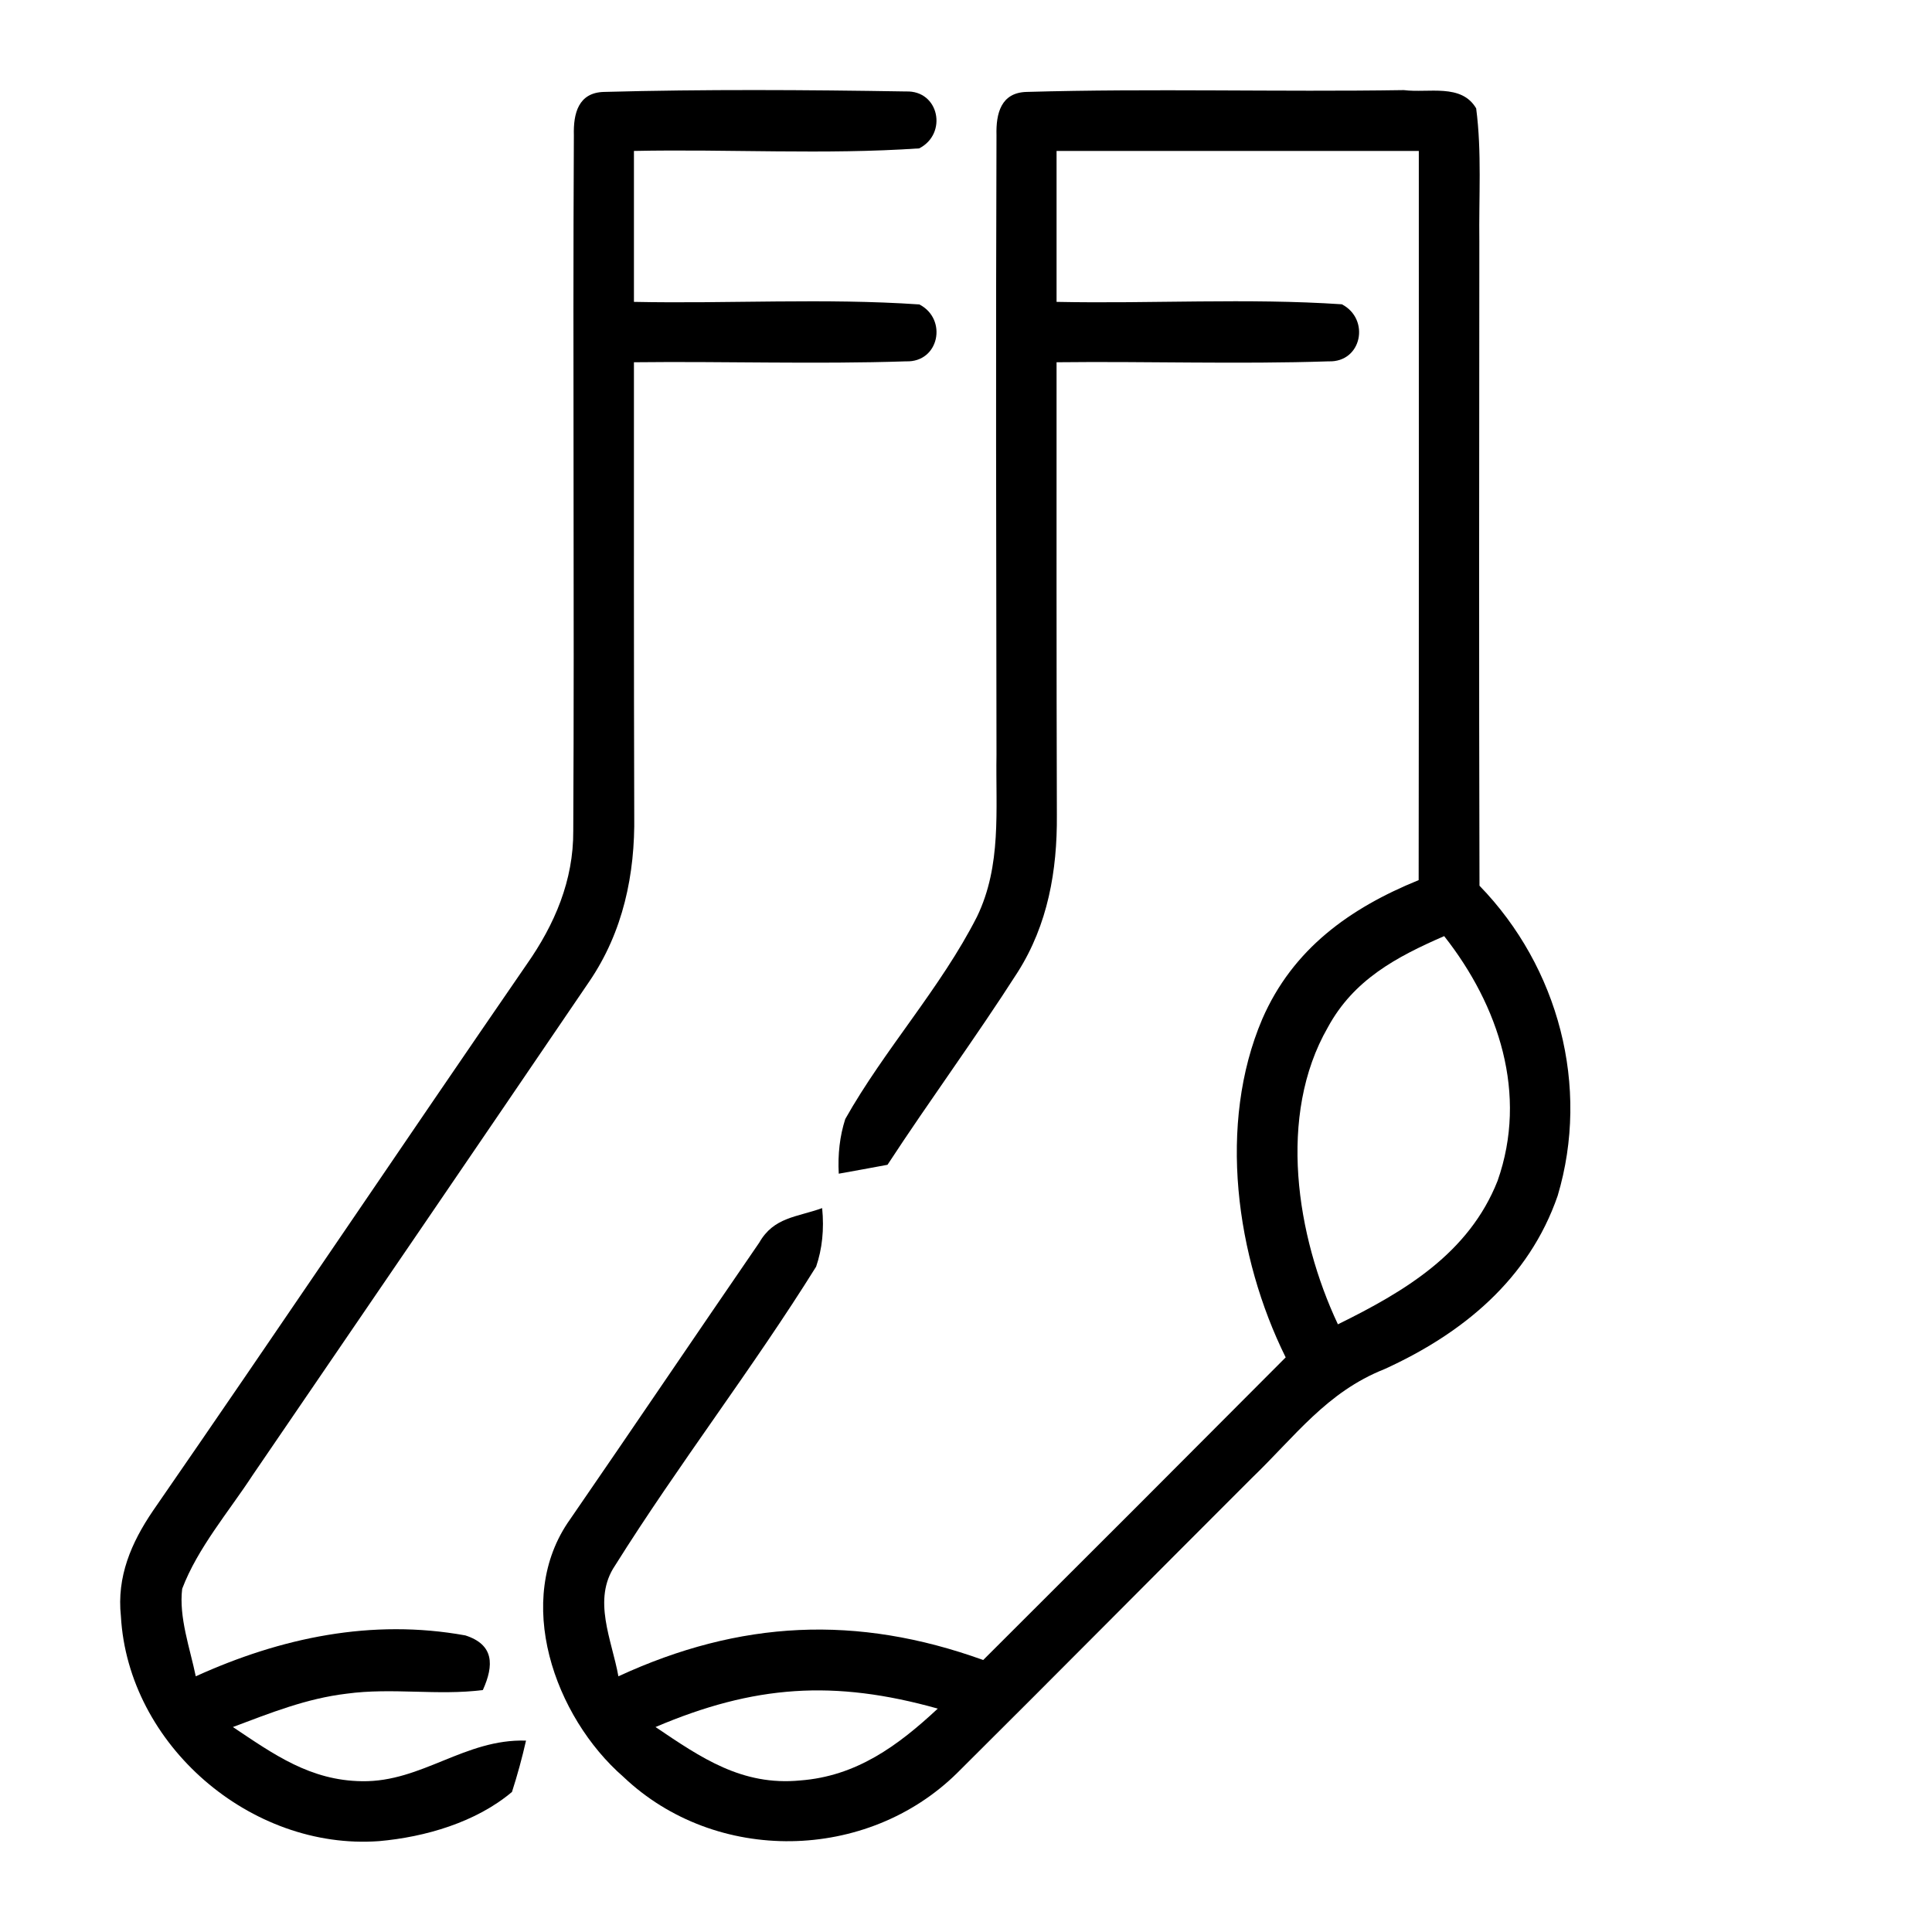 <?xml version="1.0" encoding="UTF-8" standalone="no"?>
<!DOCTYPE svg PUBLIC "-//W3C//DTD SVG 1.1//EN" "http://www.w3.org/Graphics/SVG/1.1/DTD/svg11.dtd">
<svg xmlns="http://www.w3.org/2000/svg" version="1.1" viewBox="0 0 128 128" width="128.0pt" height="128.0pt">
<path d="M 0.00 0.00 L 128.00 0.00 L 128.00 128.00 L 0.00 128.00 L 0.00 0.00 Z" fill="#ffffff" />
<path d="M 40.02 6.09 C 46.66 5.91 53.38 5.95 60.02 6.06 C 62.23 5.98 62.79 8.86 60.90 9.83 C 54.64 10.26 48.29 9.87 42.00 10.00 C 42.00 13.33 42.00 16.67 42.00 20.00 C 48.29 20.13 54.64 19.74 60.91 20.17 C 62.79 21.14 62.23 24.02 60.02 23.94 C 54.02 24.14 48.00 23.93 42.00 24.00 C 42.00 34.00 41.99 44.00 42.02 54.01 C 42.08 57.94 41.28 61.74 39.04 65.03 C 31.63 75.93 24.18 86.84 16.74 97.73 C 15.16 100.15 13.10 102.55 12.07 105.26 C 11.84 107.15 12.59 109.21 12.97 111.06 C 18.63 108.49 24.64 107.23 30.83 108.35 C 32.73 108.96 32.74 110.31 31.99 111.97 C 29.00 112.35 25.98 111.80 22.97 112.21 C 20.29 112.53 17.94 113.48 15.43 114.42 C 18.15 116.24 20.56 117.97 23.99 118.01 C 27.95 118.07 30.80 115.19 34.85 115.32 C 34.59 116.47 34.28 117.60 33.92 118.72 C 31.54 120.73 28.17 121.71 25.11 121.98 C 16.62 122.60 8.49 115.61 8.01 107.08 C 7.73 104.46 8.69 102.22 10.13 100.10 C 18.44 88.08 26.60 75.94 34.89 63.90 C 36.75 61.25 38.00 58.33 37.98 55.04 C 38.06 39.69 37.94 24.31 38.02 8.96 C 37.98 7.51 38.32 6.13 40.02 6.09 Z" fill="#000000" />
<path d="M 68.02 6.09 C 76.34 5.85 84.68 6.10 93.01 5.97 C 94.64 6.18 96.82 5.51 97.80 7.18 C 98.18 10.08 97.97 13.08 98.01 16.00 C 98.00 30.23 97.98 44.46 98.02 58.68 C 103.26 64.08 105.36 71.98 103.20 79.22 C 101.29 84.75 96.91 88.35 91.72 90.71 C 87.89 92.23 85.80 95.17 82.93 97.93 C 76.42 104.43 69.95 110.97 63.43 117.45 C 57.45 123.36 47.42 123.54 41.30 117.72 C 36.74 113.75 33.97 105.99 37.77 100.66 C 41.97 94.56 46.11 88.43 50.30 82.33 C 51.27 80.63 52.78 80.65 54.47 80.04 C 54.61 81.46 54.47 82.75 54.07 83.92 C 49.87 90.66 44.97 96.99 40.75 103.72 C 39.22 105.98 40.54 108.65 40.97 111.06 C 49.03 107.34 56.76 106.96 65.14 109.98 C 71.83 103.31 78.51 96.63 85.18 89.93 C 81.88 83.27 80.66 74.47 83.63 67.51 C 85.65 62.87 89.42 60.17 93.99 58.31 C 94.01 42.20 94.00 26.10 94.00 10.00 C 86.00 10.00 78.00 10.00 70.00 10.00 C 70.00 13.33 70.00 16.67 70.00 20.00 C 76.29 20.13 82.64 19.74 88.90 20.16 C 90.79 21.14 90.23 24.02 88.02 23.94 C 82.02 24.14 76.00 23.93 70.00 24.00 C 70.00 34.00 69.99 44.00 70.02 54.00 C 70.05 57.68 69.42 61.26 67.43 64.40 C 64.66 68.73 61.61 72.87 58.80 77.17 C 57.72 77.37 56.65 77.57 55.57 77.76 C 55.50 76.47 55.64 75.26 56.00 74.14 C 58.60 69.52 62.32 65.47 64.73 60.73 C 66.37 57.33 65.96 53.68 66.02 50.00 C 66.00 36.33 65.97 22.63 66.02 8.96 C 65.98 7.51 66.32 6.13 68.02 6.09 Z" fill="#000000" />
<path d="M 95.68 62.02 C 99.31 66.63 101.24 72.49 99.22 78.23 C 97.32 83.04 93.05 85.57 88.64 87.74 C 85.89 81.89 84.62 73.90 87.97 68.07 C 89.68 64.91 92.51 63.40 95.68 62.02 Z" fill="#ffffff" />
<path d="M 62.13 113.20 C 59.49 115.66 56.74 117.68 53.01 117.96 C 49.16 118.33 46.45 116.46 43.43 114.42 C 49.96 111.64 55.25 111.27 62.13 113.20 Z" fill="#ffffff" />
</svg>